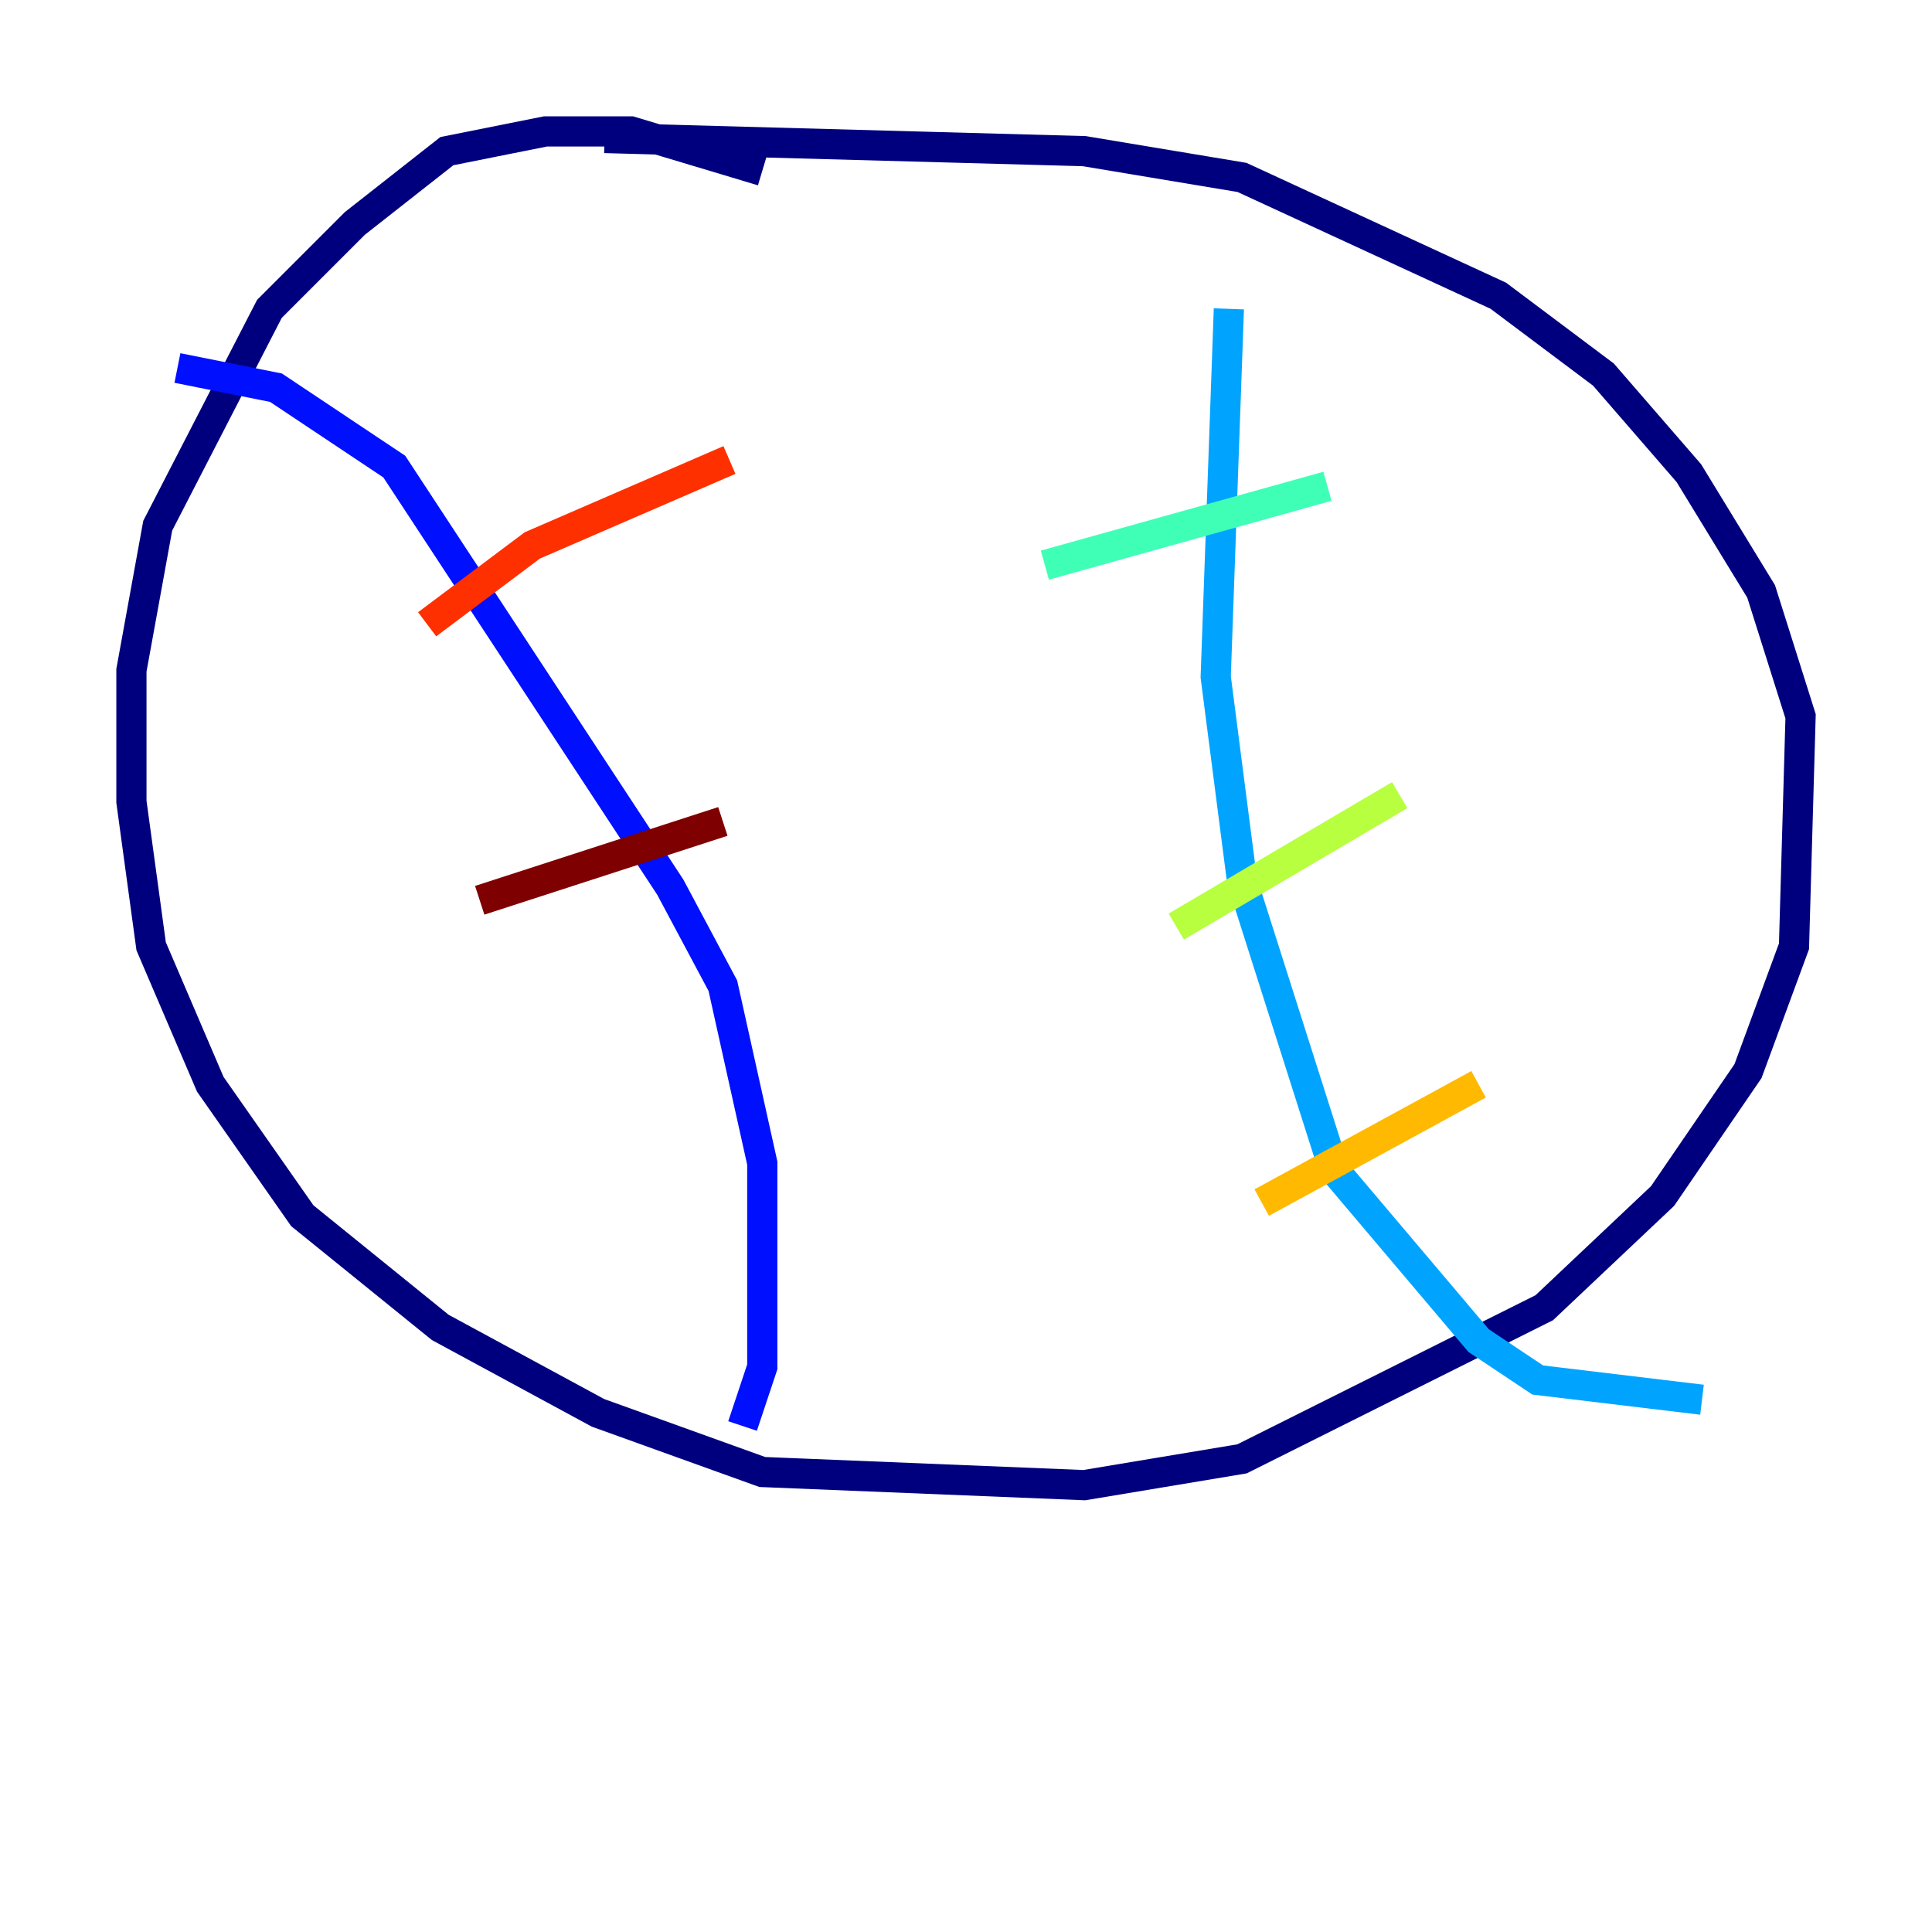 <?xml version="1.0" encoding="utf-8" ?>
<svg baseProfile="tiny" height="128" version="1.2" viewBox="0,0,128,128" width="128" xmlns="http://www.w3.org/2000/svg" xmlns:ev="http://www.w3.org/2001/xml-events" xmlns:xlink="http://www.w3.org/1999/xlink"><defs /><polyline fill="none" points="50.503,11.32 41.796,8.707 36.136,8.707 29.605,10.014 23.51,14.803 17.85,20.463 10.449,34.83 8.707,44.408 8.707,53.116 10.014,62.694 13.932,71.837 20.027,80.544 29.17,87.946 39.619,93.605 50.503,97.524 71.837,98.395 82.286,96.653 102.313,86.639 110.15,79.238 115.809,70.966 118.857,62.694 119.293,47.456 116.68,39.184 111.891,31.347 106.231,24.816 99.265,19.592 82.286,11.755 71.837,10.014 40.054,9.143" stroke="#00007f" stroke-width="2" /><polyline fill="none" points="11.755,24.381 18.286,25.687 26.122,30.912 44.408,58.776 47.891,65.306 50.503,77.061 50.503,90.558 49.197,94.476" stroke="#0010ff" stroke-width="2" /><polyline fill="none" points="81.415,20.463 80.544,44.843 82.286,58.34 88.381,77.497 97.959,88.816 101.878,91.429 112.762,92.735" stroke="#00a4ff" stroke-width="2" /><polyline fill="none" points="69.225,37.442 87.946,32.218" stroke="#3fffb7" stroke-width="2" /><polyline fill="none" points="77.932,61.388 92.735,52.68" stroke="#b7ff3f" stroke-width="2" /><polyline fill="none" points="83.592,79.674 97.959,71.837" stroke="#ffb900" stroke-width="2" /><polyline fill="none" points="28.299,41.361 35.265,36.136 48.327,30.476" stroke="#ff3000" stroke-width="2" /><polyline fill="none" points="31.782,59.646 47.891,54.422" stroke="#7f0000" stroke-width="2" /></svg>